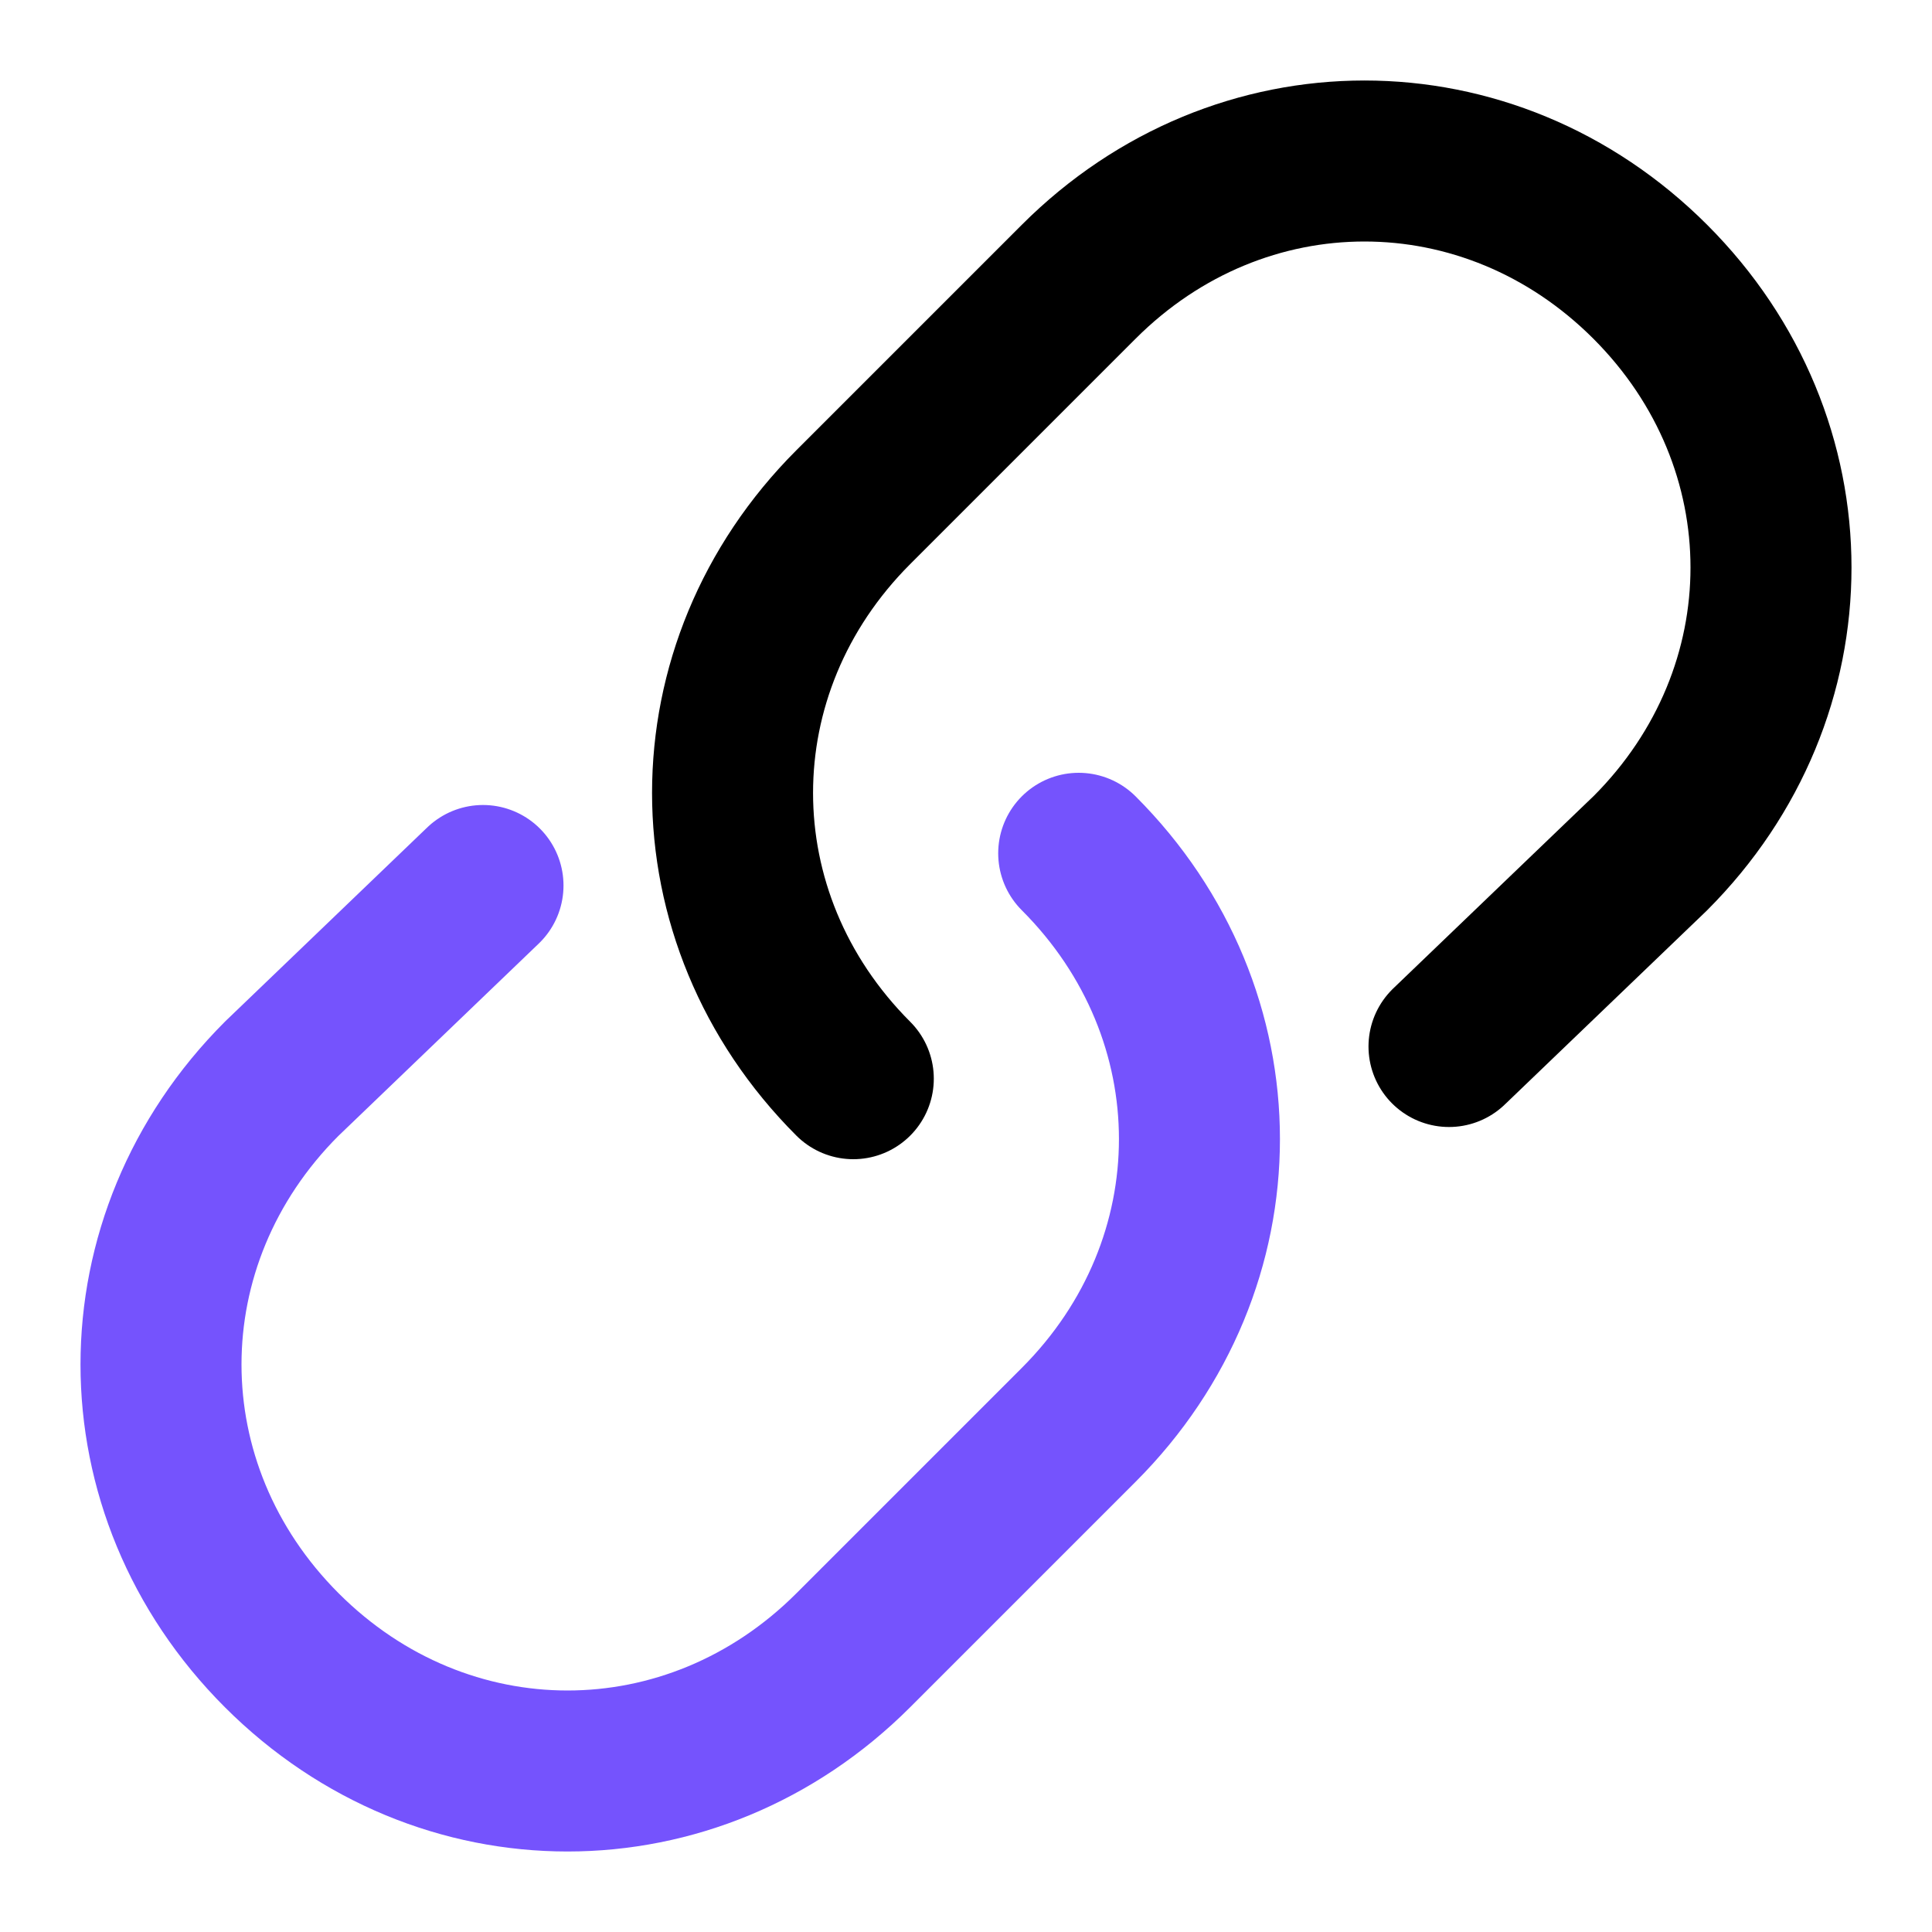 <svg xmlns="http://www.w3.org/2000/svg" width="24" height="24" viewBox="0 0 24 24"><g class="icon-wrapper"><path class="icon-accent" fill="none" stroke="#7553fd" stroke-width="2" stroke-linecap="round" d="M13.4,10.6 L13.4,10.6c2,2,2,5.1,0,7.1l-2.8,2.8c-2,2-5.1,2-7.1,0l0,0c-2-2-2-5.1,0-7.1L6,11" stroke-linejoin="round"></path> <path fill="none" stroke="currentColor" stroke-width="2" stroke-linecap="round" d="M10.6,13.4L10.6,13.4 c-2-2-2-5.1,0-7.1l2.8-2.8c2-2,5.1-2,7.1,0l0,0c2,2,2,5.1,0,7.1L18,13" stroke-linejoin="round"></path></g></svg>